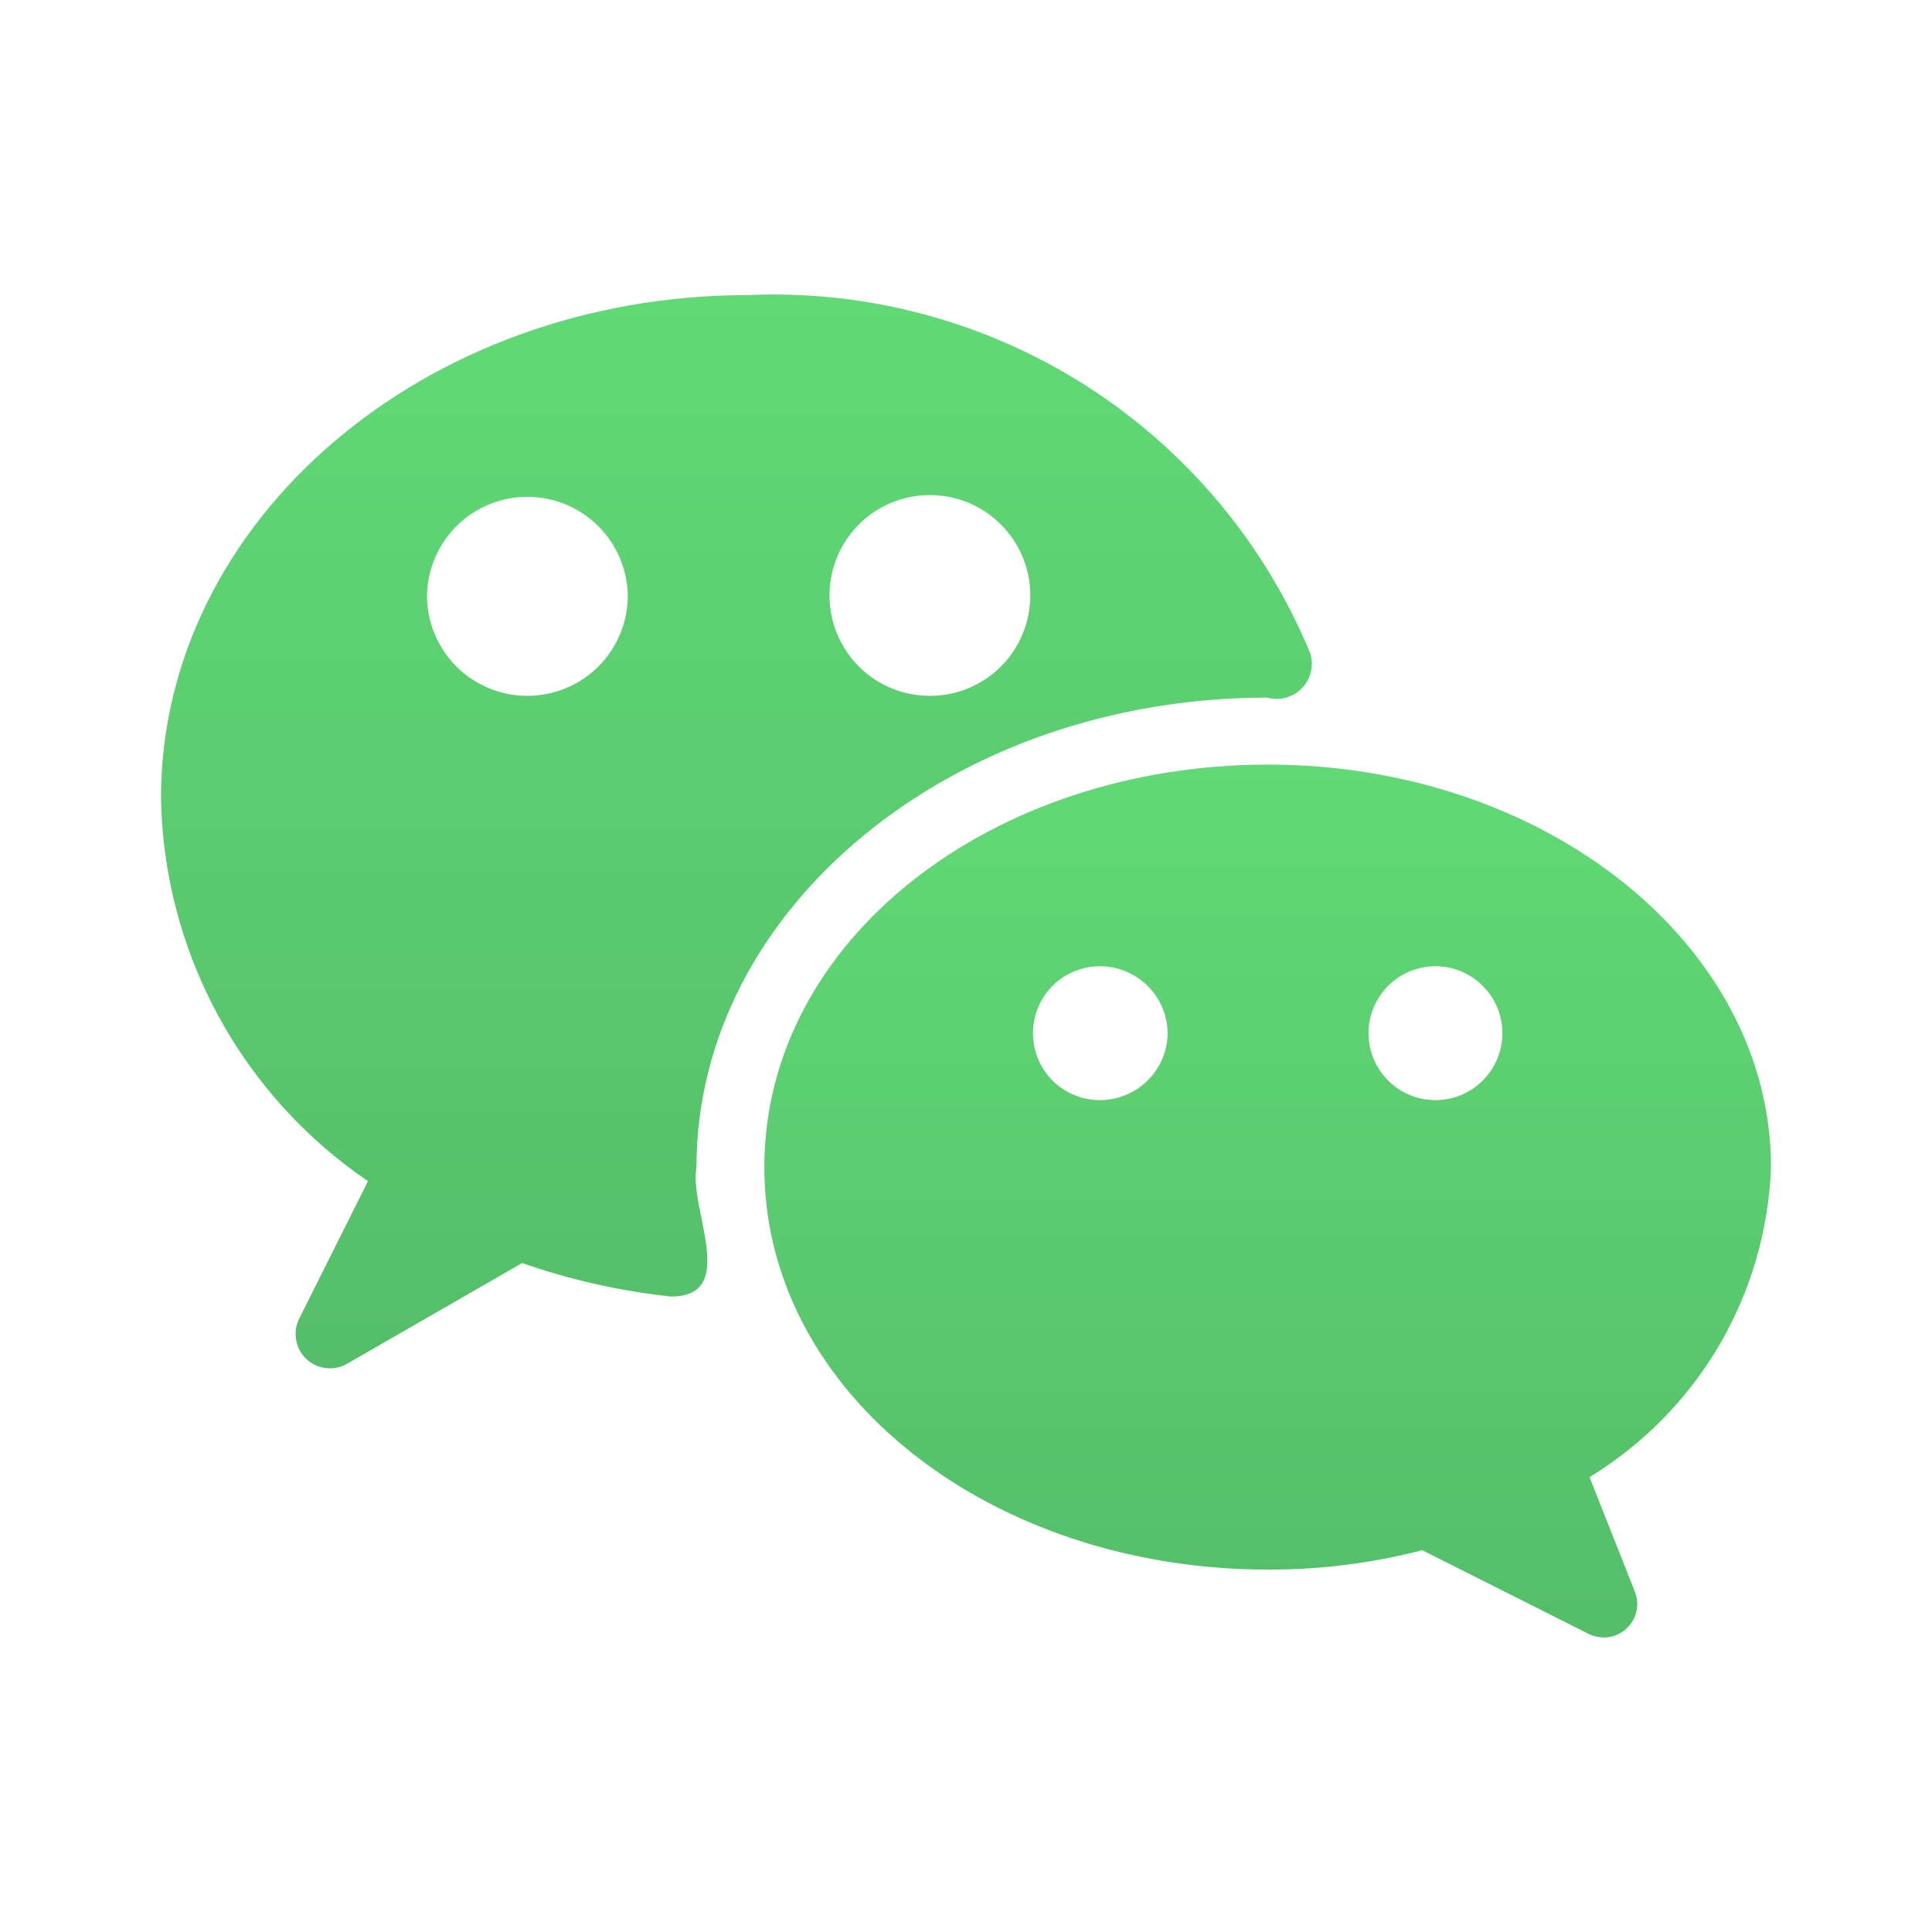 <svg width="24" height="24" viewBox="0 0 24 24" fill="none" xmlns="http://www.w3.org/2000/svg">
<path d="M16.278 8.119C15.712 6.748 14.737 5.585 13.486 4.788C12.235 3.991 10.768 3.599 9.287 3.666C5.271 3.666 2 6.467 2 9.914C2.016 10.855 2.258 11.778 2.705 12.607C3.153 13.435 3.793 14.144 4.571 14.673L3.707 16.401C3.672 16.483 3.663 16.573 3.681 16.659C3.699 16.746 3.743 16.824 3.808 16.884C3.873 16.945 3.955 16.983 4.043 16.994C4.13 17.006 4.219 16.99 4.298 16.949L6.486 15.69C7.084 15.899 7.705 16.038 8.335 16.106C9.188 16.106 8.554 15.012 8.652 14.498C8.652 11.281 11.836 8.666 15.742 8.666C15.817 8.687 15.897 8.687 15.972 8.667C16.048 8.647 16.116 8.607 16.171 8.551C16.226 8.495 16.265 8.426 16.283 8.35C16.302 8.274 16.3 8.194 16.278 8.119ZM6.551 8.644C6.221 8.644 5.903 8.513 5.669 8.279C5.436 8.045 5.304 7.728 5.304 7.397C5.31 7.07 5.444 6.759 5.677 6.529C5.91 6.3 6.224 6.172 6.551 6.172C6.882 6.172 7.199 6.303 7.433 6.537C7.667 6.771 7.799 7.088 7.799 7.419C7.793 7.746 7.659 8.058 7.426 8.287C7.192 8.516 6.878 8.644 6.551 8.644ZM11.551 8.644C11.221 8.644 10.903 8.513 10.669 8.279C10.436 8.045 10.304 7.728 10.304 7.397C10.304 7.066 10.436 6.749 10.669 6.515C10.903 6.281 11.221 6.15 11.551 6.15C11.882 6.15 12.2 6.281 12.433 6.515C12.667 6.749 12.799 7.066 12.799 7.397C12.799 7.722 12.672 8.035 12.445 8.268C12.218 8.501 11.909 8.636 11.584 8.644H11.551Z" fill="url(#paint0_linear_1034_31)"/>
<path d="M22 14.498C22 11.741 19.199 9.498 15.753 9.498C12.306 9.498 9.495 11.686 9.495 14.498C9.495 17.31 12.306 19.498 15.753 19.498C16.399 19.5 17.042 19.419 17.667 19.257L19.735 20.297C19.811 20.335 19.898 20.349 19.982 20.337C20.067 20.325 20.145 20.287 20.208 20.228C20.27 20.169 20.312 20.093 20.33 20.009C20.347 19.926 20.338 19.839 20.304 19.76L19.746 18.349C20.411 17.944 20.965 17.38 21.359 16.708C21.752 16.035 21.972 15.276 22 14.498ZM13.663 13.666C13.554 13.666 13.446 13.645 13.345 13.603C13.244 13.561 13.152 13.5 13.075 13.423C12.998 13.345 12.937 13.254 12.895 13.153C12.853 13.052 12.832 12.944 12.832 12.835C12.832 12.726 12.853 12.617 12.895 12.517C12.937 12.416 12.998 12.324 13.075 12.247C13.152 12.17 13.244 12.108 13.345 12.067C13.446 12.025 13.554 12.003 13.663 12.003C13.885 12.003 14.097 12.091 14.255 12.246C14.413 12.402 14.503 12.613 14.505 12.835C14.503 13.056 14.413 13.268 14.255 13.423C14.097 13.579 13.885 13.666 13.663 13.666ZM17.831 13.666C17.611 13.666 17.399 13.579 17.244 13.423C17.088 13.267 17 13.055 17 12.835C17 12.614 17.088 12.403 17.244 12.247C17.399 12.091 17.611 12.003 17.831 12.003C18.052 12.003 18.264 12.091 18.419 12.247C18.575 12.403 18.663 12.614 18.663 12.835C18.663 13.055 18.575 13.267 18.419 13.423C18.264 13.579 18.052 13.666 17.831 13.666Z" fill="url(#paint1_linear_1034_31)"/>
<defs>
<linearGradient id="paint0_linear_1034_31" x1="9.148" y1="3.659" x2="9.148" y2="16.998" gradientUnits="userSpaceOnUse">
<stop stop-color="#61D976"/>
<stop offset="1" stop-color="#54BE69"/>
</linearGradient>
<linearGradient id="paint1_linear_1034_31" x1="15.747" y1="9.498" x2="15.747" y2="20.341" gradientUnits="userSpaceOnUse">
<stop stop-color="#61D976"/>
<stop offset="1" stop-color="#54BE69"/>
</linearGradient>
</defs>
</svg>
